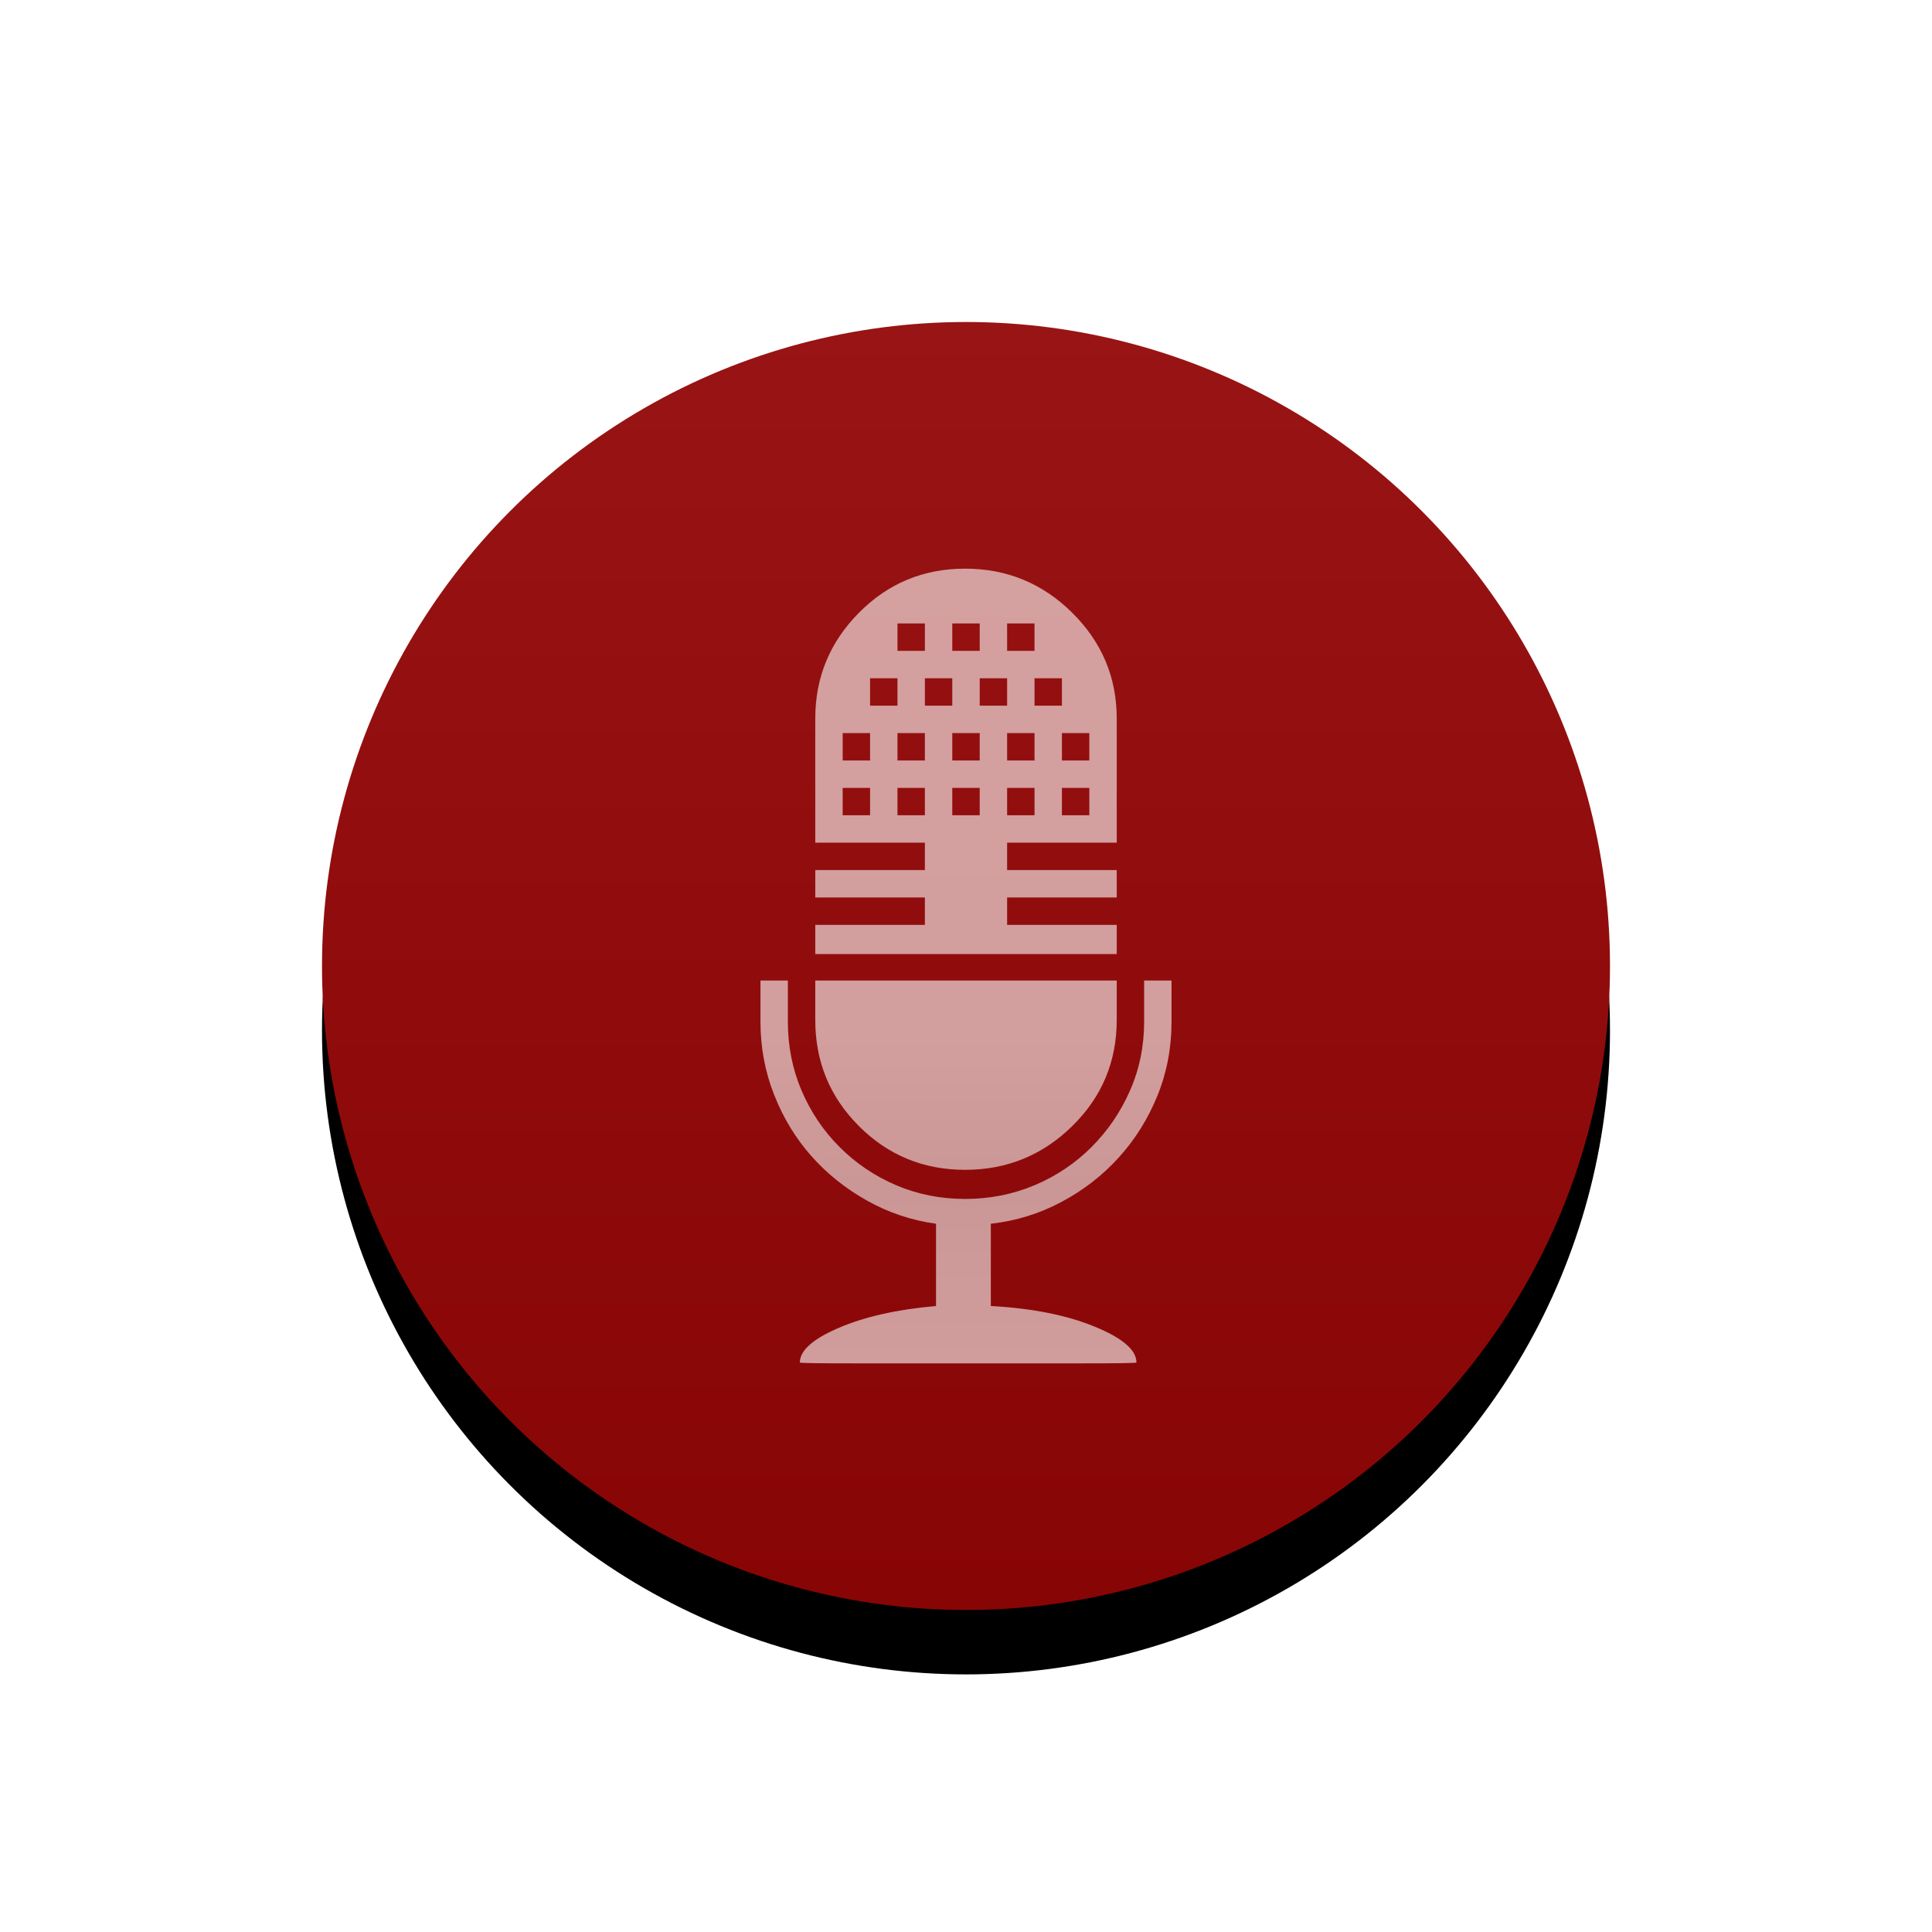 <?xml version="1.0" encoding="UTF-8"?>
<svg width="60px" height="60px" viewBox="0 0 60 60" version="1.1" xmlns="http://www.w3.org/2000/svg" xmlns:xlink="http://www.w3.org/1999/xlink">
    <!-- Generator: Sketch 56.2 (81672) - https://sketch.com -->
    <title>record_press_dark</title>
    <desc>Created with Sketch.</desc>
    <defs>
        <linearGradient x1="50%" y1="0%" x2="50%" y2="99.047%" id="linearGradient-1">
            <stop stop-color="#991414" offset="0%"></stop>
            <stop stop-color="#880505" offset="100%"></stop>
        </linearGradient>
        <circle id="path-2" cx="30" cy="30" r="20"></circle>
        <filter x="-17.5%" y="-12.5%" width="135.0%" height="135.0%" filterUnits="objectBoundingBox" id="filter-3">
            <feOffset dx="0" dy="2" in="SourceAlpha" result="shadowOffsetOuter1"></feOffset>
            <feGaussianBlur stdDeviation="2" in="shadowOffsetOuter1" result="shadowBlurOuter1"></feGaussianBlur>
            <feColorMatrix values="0 0 0 0 0.759   0 0 0 0 0.037   0 0 0 0 0.037  0 0 0 0.5 0" type="matrix" in="shadowBlurOuter1"></feColorMatrix>
        </filter>
        <linearGradient x1="50%" y1="41.436%" x2="50%" y2="100%" id="linearGradient-4">
            <stop stop-color="#FFFFFF" offset="0%"></stop>
            <stop stop-color="#FFFFFF" offset="34.088%"></stop>
            <stop stop-color="#F3F3F3" offset="62.702%"></stop>
            <stop stop-color="#FFFFFF" offset="100%"></stop>
        </linearGradient>
    </defs>
    <g id="页面-1" stroke="none" stroke-width="1" fill="none" fill-rule="evenodd">
        <g id="按钮状态" transform="translate(-567, -426)">
            <g id="record_normal" transform="translate(567, 426)">
                <g id="椭圆形">
                    <use fill="black" fill-opacity="1" filter="url(#filter-3)" xlink:href="#path-2"></use>
                    <use fill="url(#linearGradient-1)" fill-rule="evenodd" xlink:href="#path-2"></use>
                </g>
                <path d="M36.383,31.729 L36.383,30.452 L35.532,30.452 L35.532,31.729 C35.532,32.491 35.386,33.205 35.093,33.87 C34.801,34.535 34.402,35.12 33.896,35.625 C33.391,36.13 32.801,36.525 32.128,36.809 C31.454,37.092 30.736,37.234 29.973,37.234 L29.973,37.234 C29.211,37.234 28.497,37.092 27.832,36.809 C27.168,36.525 26.582,36.13 26.077,35.625 C25.572,35.12 25.177,34.535 24.894,33.87 C24.61,33.205 24.468,32.491 24.468,31.729 L24.468,30.452 L23.617,30.452 L23.617,31.729 C23.617,32.527 23.759,33.285 24.043,34.003 C24.326,34.721 24.712,35.355 25.199,35.904 C25.687,36.454 26.263,36.915 26.928,37.287 C27.593,37.66 28.307,37.899 29.069,38.005 L29.069,40.559 C27.863,40.665 26.857,40.891 26.051,41.237 C25.244,41.582 24.84,41.941 24.84,42.314 C24.84,42.332 25.386,42.34 26.476,42.34 L30.066,42.34 L33.657,42.34 C34.747,42.34 35.293,42.332 35.293,42.314 C35.293,41.924 34.858,41.551 33.989,41.197 C33.121,40.842 32.048,40.629 30.771,40.559 L30.771,38.005 C31.551,37.917 32.283,37.691 32.965,37.327 C33.648,36.964 34.242,36.503 34.747,35.944 C35.253,35.386 35.652,34.747 35.944,34.029 C36.237,33.311 36.383,32.544 36.383,31.729 Z M29.973,36.33 C31.268,36.33 32.376,35.878 33.298,34.973 C34.22,34.069 34.681,32.97 34.681,31.676 L34.681,30.452 L25.319,30.452 L25.319,31.676 C25.319,32.97 25.771,34.069 26.676,34.973 C27.58,35.878 28.679,36.33 29.973,36.33 Z M25.319,27.021 L28.723,27.021 L28.723,26.17 L25.319,26.17 L25.319,22.314 C25.319,21.037 25.771,19.942 26.676,19.029 C27.58,18.116 28.679,17.66 29.973,17.66 C31.268,17.66 32.376,18.116 33.298,19.029 C34.22,19.942 34.681,21.037 34.681,22.314 L34.681,26.17 L33.83,26.17 L32.979,26.17 L31.277,26.17 L31.277,27.021 L32.979,27.021 L33.83,27.021 L34.681,27.021 L34.681,27.872 L32.128,27.872 L31.277,27.872 L31.277,28.723 L32.128,28.723 L34.681,28.723 L34.681,29.628 L25.319,29.628 L25.319,28.723 L27.872,28.723 L27.872,27.872 L25.319,27.872 L25.319,27.021 Z M27.872,19.362 L27.872,20.213 L28.723,20.213 L28.723,19.362 L27.872,19.362 Z M27.021,21.064 L27.021,21.915 L27.872,21.915 L27.872,21.064 L27.021,21.064 Z M27.872,27.872 L27.872,28.723 L28.723,28.723 L28.723,27.872 L27.872,27.872 Z M32.979,24.468 L32.979,25.319 L33.83,25.319 L33.83,24.468 L32.979,24.468 Z M31.277,24.468 L31.277,25.319 L32.128,25.319 L32.128,24.468 L31.277,24.468 Z M29.574,24.468 L29.574,25.319 L30.426,25.319 L30.426,24.468 L29.574,24.468 Z M27.872,24.468 L27.872,25.319 L28.723,25.319 L28.723,24.468 L27.872,24.468 Z M26.17,24.468 L26.17,25.319 L27.021,25.319 L27.021,24.468 L26.17,24.468 Z M32.979,22.766 L32.979,23.617 L33.83,23.617 L33.83,22.766 L32.979,22.766 Z M31.277,22.766 L31.277,23.617 L32.128,23.617 L32.128,22.766 L31.277,22.766 Z M29.574,22.766 L29.574,23.617 L30.426,23.617 L30.426,22.766 L29.574,22.766 Z M27.872,22.766 L27.872,23.617 L28.723,23.617 L28.723,22.766 L27.872,22.766 Z M26.17,22.766 L26.17,23.617 L27.021,23.617 L27.021,22.766 L26.17,22.766 Z M29.574,19.362 L29.574,20.213 L30.426,20.213 L30.426,19.362 L29.574,19.362 Z M28.723,21.064 L28.723,21.915 L29.574,21.915 L29.574,21.064 L28.723,21.064 Z M31.277,19.362 L31.277,20.213 L32.128,20.213 L32.128,19.362 L31.277,19.362 Z M30.426,21.064 L30.426,21.915 L31.277,21.915 L31.277,21.064 L30.426,21.064 Z M32.128,21.064 L32.128,21.915 L32.979,21.915 L32.979,21.064 L32.128,21.064 Z" id="Page-1" fill="url(#linearGradient-4)" opacity="0.6"></path>
            </g>
        </g>
    </g>
</svg>